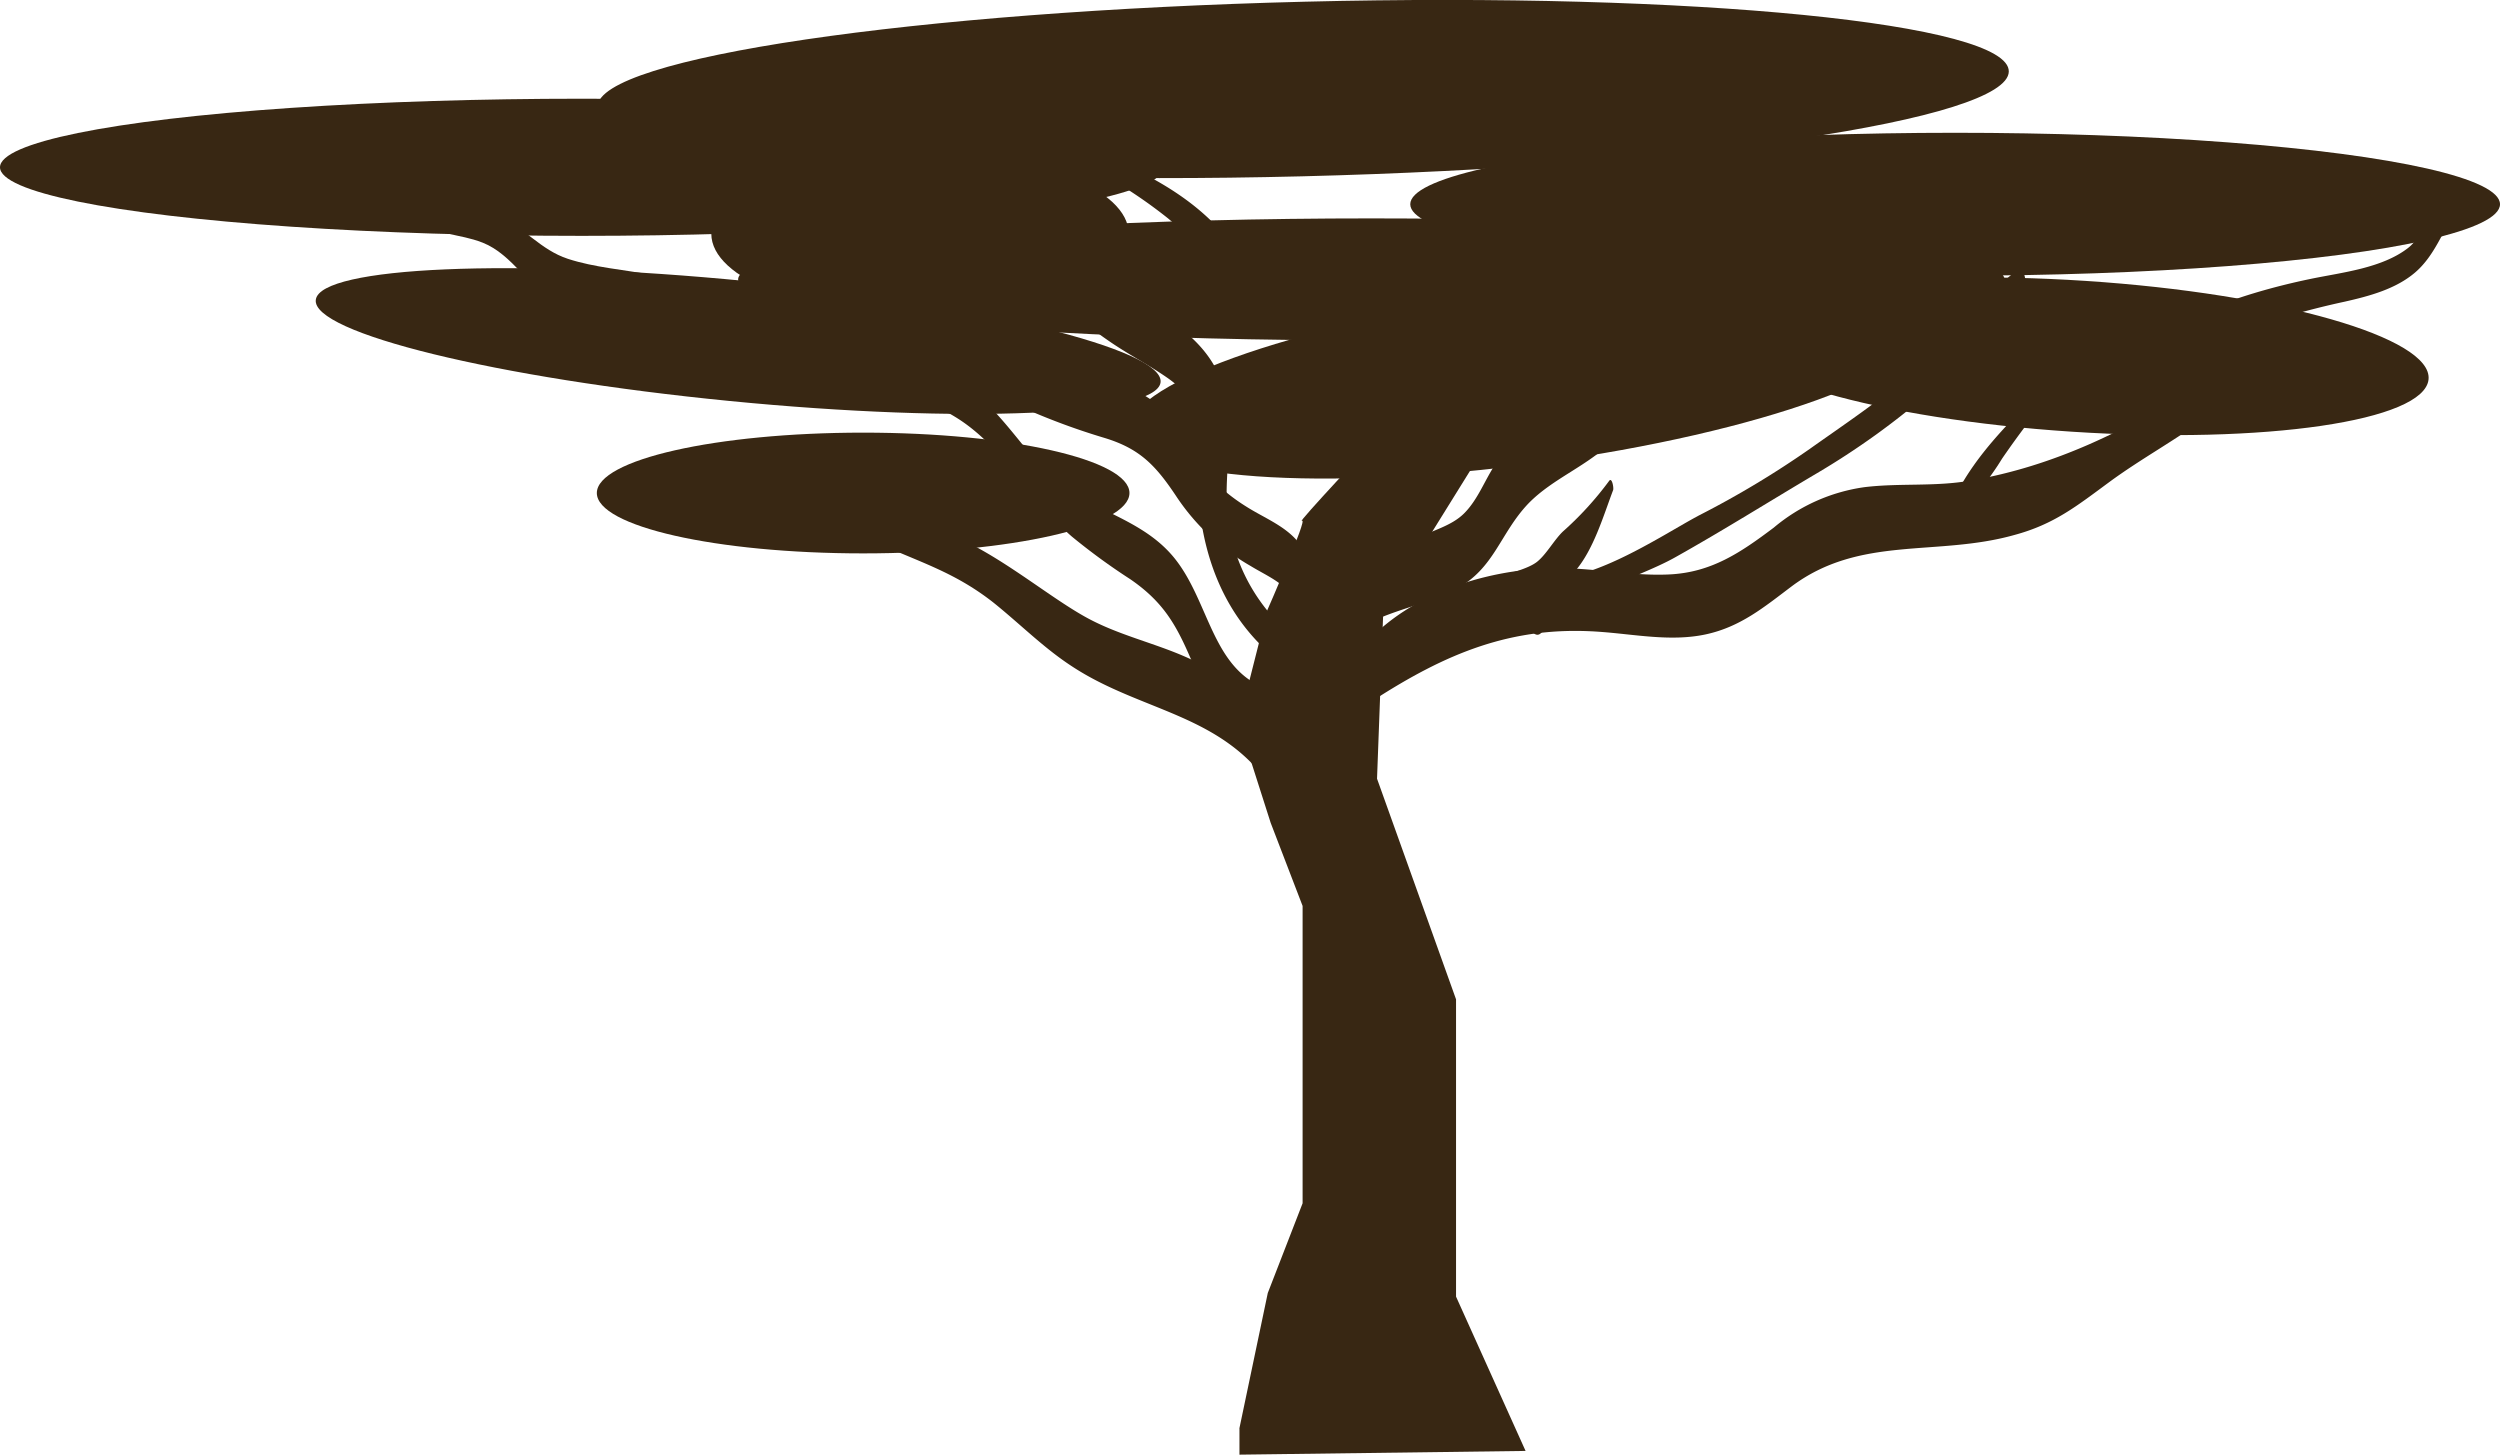 <svg id="Layer_1" data-name="Layer 1" xmlns="http://www.w3.org/2000/svg" viewBox="0 0 234.78 136.63"><defs><style>.cls-1{fill:#382713;}</style></defs><title>small-tree</title><ellipse class="cls-1" cx="54.64" cy="15.71" rx="54.64" ry="6.44"/><path class="cls-1" d="M-1162.54,974.64c0.43-3.11,18.54-3.89,40.45-1.74s39.31,6.41,38.88,9.52-18.54,3.89-40.45,1.74S-1163,977.75-1162.54,974.64Z" transform="translate(1192.2 -946.5)"/><path class="cls-1" d="M-1003.55,953.22c-0.08,4.53-29.81,8.93-66.41,9.84s-66.2-2-66.12-6.56,29.81-8.93,66.41-9.84S-1003.47,948.69-1003.55,953.22Z" transform="translate(1192.2 -946.5)"/><ellipse class="cls-1" cx="128.78" cy="26.24" rx="59.46" ry="5.73"/><ellipse class="cls-1" cx="86.4" cy="21.95" rx="19.6" ry="7.66"/><ellipse class="cls-1" cx="183.61" cy="19.18" rx="51.17" ry="6.71"/><path class="cls-1" d="M-1086.16,987.15c-0.84-4.35,15.14-10.14,35.7-12.94s37.9-1.55,38.74,2.8-15.14,10.14-35.7,12.94S-1085.32,991.5-1086.16,987.15Z" transform="translate(1192.2 -946.5)"/><path class="cls-1" d="M-964.13,982.12c-0.36,3.91-15.37,6.11-33.52,4.92s-32.56-5.33-32.2-9.24,15.37-6.11,33.52-4.92S-963.76,978.21-964.13,982.12Z" transform="translate(1192.2 -946.5)"/><path class="cls-1" d="M-1075.81,1080.66l2.67-12.73,3.27-8.43v-27.92l-3-7.81-3-9.39,2.67-10.54s3.86-8.78,3.27-8.43,7-7.73,7-7.73l14-5.36-13.36,21.51-0.59,15.8,7.42,20.72v27.92l6.53,14.49-26.87.35v-2.46Z" transform="translate(1192.2 -946.5)"/><ellipse class="cls-1" cx="81.06" cy="46.3" rx="25.01" ry="5.67"/><path class="cls-1" d="M-1063.2,1012.25c6.78-4.37,12.94-7,21.17-6.42,3.32,0.23,6.72.95,10,.25s5.52-2.58,8.07-4.5c6.43-4.83,13.63-2.78,20.94-4.84,3.71-1,5.83-2.7,8.87-4.94s6.33-4,9.35-6.26c0.71-.53,0-3.46-0.87-2.9-6.79,4.24-13.52,7.63-21.53,9-3.29.58-6.61,0.21-9.9,0.61a16.83,16.83,0,0,0-8.52,3.8c-3.09,2.32-5.85,4.23-9.89,4.4-3.63.16-7.22-.67-10.85-0.59-6.57.13-14,2.57-18.24,7.82-0.73.91-.18,5.53,1.37,4.53h0Z" transform="translate(1192.2 -946.5)"/><path class="cls-1" d="M-999.22,981.83c-3.44,3.52-7.46,7.14-9.55,11.67-0.1.22,0.06,1.53,0.45,1.2a25.55,25.55,0,0,0,4.14-5.13c1.63-2.38,3.39-4.66,5.22-6.89,0.16-.2-0.06-1.05-0.26-0.85h0Z" transform="translate(1192.2 -946.5)"/><path class="cls-1" d="M-1051.08,1003.21c1.8,0.05,2.36-.73,3.85-1.35,1.25-.52,1.9-0.55,2.91-1.68,1.76-2,2.69-5.22,3.61-7.65,0.08-.21-0.11-1.26-0.38-0.86a30.71,30.71,0,0,1-4.35,4.76c-0.82.8-1.54,2.13-2.4,2.82s-2.62,1.05-3.67,1.5c-0.71.3-.36,2.42,0.43,2.45h0Z" transform="translate(1192.2 -946.5)"/><path class="cls-1" d="M-1002.71,971.82c-3.66,2.89-6.51,6.71-10,9.76-3,2.59-6.29,4.78-9.52,7.07a87.86,87.86,0,0,1-10.35,6.22c-3.48,1.82-11.59,7.42-15.81,5.57-2.53-1.11-.38,7.23,1,5.41,2.5-3.4,8.8-4.93,12.49-7,4.5-2.52,8.89-5.28,13.32-7.9,7.34-4.33,14.74-10.45,19.53-17.54,0.21-.32-0.1-2-0.59-1.59h0Z" transform="translate(1192.2 -946.5)"/><path class="cls-1" d="M-1110.13,997.34c4.16,1.93,7.46,2.8,11.2,5.73,2.5,2,4.73,4.27,7.39,6,6.57,4.33,14.16,4.42,18.86,11.55,1.72,2.61,1.93-3.07,1-4.42a21.78,21.78,0,0,0-6.67-6.69c-3.57-2.26-7.76-2.89-11.47-4.83-5.58-2.91-13.63-11-20.48-8.53-0.36.13-.14,1,0.14,1.17h0Z" transform="translate(1192.2 -946.5)"/><path class="cls-1" d="M-1120.87,982.39c6.46,0.7,12.79-.27,18.58,3.39,4.41,2.79,6.83,7.72,10.75,11.11a59.45,59.45,0,0,0,5.48,4c3.34,2.29,4.49,4.62,6,8.21,1.72,4.07,4.2,7.57,8.85,8.24,2,0.29,1.34-5.51-.33-5.75-7-1-6.74-8.56-10.64-13-3.38-3.85-8.76-4.33-12.18-8.18-3.2-3.61-5.77-8-10.7-9.45a29.1,29.1,0,0,0-16,.45c-0.31.1-.13,1,0.18,1h0Z" transform="translate(1192.2 -946.5)"/><path class="cls-1" d="M-1069,1006c-0.46-3,.9-5.65-1.12-8.39-1.24-1.67-3.31-2.44-5-3.51-3.3-2.05-4.44-4-6.39-7.24-2.33-3.86-5.85-4.35-9.9-5.74-5.77-2-10.39-5.19-15.59-8.22-1.51-.88-0.75,4.3,0,5a38.73,38.73,0,0,0,11.11,7,63.76,63.76,0,0,0,7.33,2.7c3.35,1,4.85,2.54,6.82,5.5a20.74,20.74,0,0,0,7,6.56c1.63,1,3.57,1.72,4.23,3.57,0.51,1.42.13,2,.87,3.37,0.52,1,.83,0,0.73-0.66h0Z" transform="translate(1192.2 -946.5)"/><path class="cls-1" d="M-1069.73,1008.27a11.57,11.57,0,0,0-2.66-3.52,17.07,17.07,0,0,1-4.53-10c-0.42-4.2.94-8.4-.58-12.48-1.15-3.09-3.65-5-6.36-6.69-5.21-3.28-9-6.33-12.06-11.76-1.48-2.58-1.65,2.66-1.26,3.62a25.12,25.12,0,0,0,9,11c1.82,1.28,3.8,2.28,5.62,3.55,3.41,2.38,2.88,4.66,2.83,8.37-0.11,8,2.59,15.42,9.74,19.66,0.64,0.38.33-1.56,0.25-1.74h0Z" transform="translate(1192.2 -946.5)"/><path class="cls-1" d="M-1064.67,1005.56c3-1.8,6.2-2.16,9.25-3.77,3.56-1.89,4.09-5.21,6.75-8,2.35-2.42,5.68-3.56,8-6a16.2,16.2,0,0,0,4-7.91c0.15-.68-0.84-4.51-1.59-3-3,6.35-9.69,7.78-13.5,13.21-1,1.48-1.62,3.28-2.91,4.59s-3.21,1.64-4.79,2.58a14.83,14.83,0,0,0-5.66,7c-0.1.24,0,1.5,0.45,1.23h0Z" transform="translate(1192.2 -946.5)"/><path class="cls-1" d="M-1092.41,961a45.48,45.48,0,0,1,9.89,6c2.57,2.11,4.18,5,6.52,7.25,1.19,1.16.91-2.39,0.67-2.85-3.09-6.09-10.85-9.83-17.14-11.47-0.37-.1-0.21.94,0.06,1.07h0Z" transform="translate(1192.2 -946.5)"/><path class="cls-1" d="M-961.82,965.23c-2.26.29-2.54,3.25-4.25,4.57-2.45,1.89-6.17,2.28-9.08,2.88-7.08,1.47-14,4-19.5,8.8-0.41.35-.05,2.2,0.56,1.85A76.56,76.56,0,0,1-972,974.83c2.29-.52,4.8-1.18,6.63-2.76s2.59-3.92,3.86-5.86c0.12-.19,0-1-0.29-1h0Z" transform="translate(1192.2 -946.5)"/><path class="cls-1" d="M-1152.87,967c2,1.78,3.65,1.37,6,2.29,2.84,1.12,4.35,4.32,7.12,5.73,4.58,2.33,10.78,2.95,15.76,4.19,1.47,0.37.52-3.21,0-3.7-4-3.91-9.9-3.08-14.87-4.7-2.6-.85-4.06-2.94-6.43-3.93s-5.18.07-7.6-.71c-0.31-.1-0.12.72,0,0.83h0Z" transform="translate(1192.2 -946.5)"/></svg>